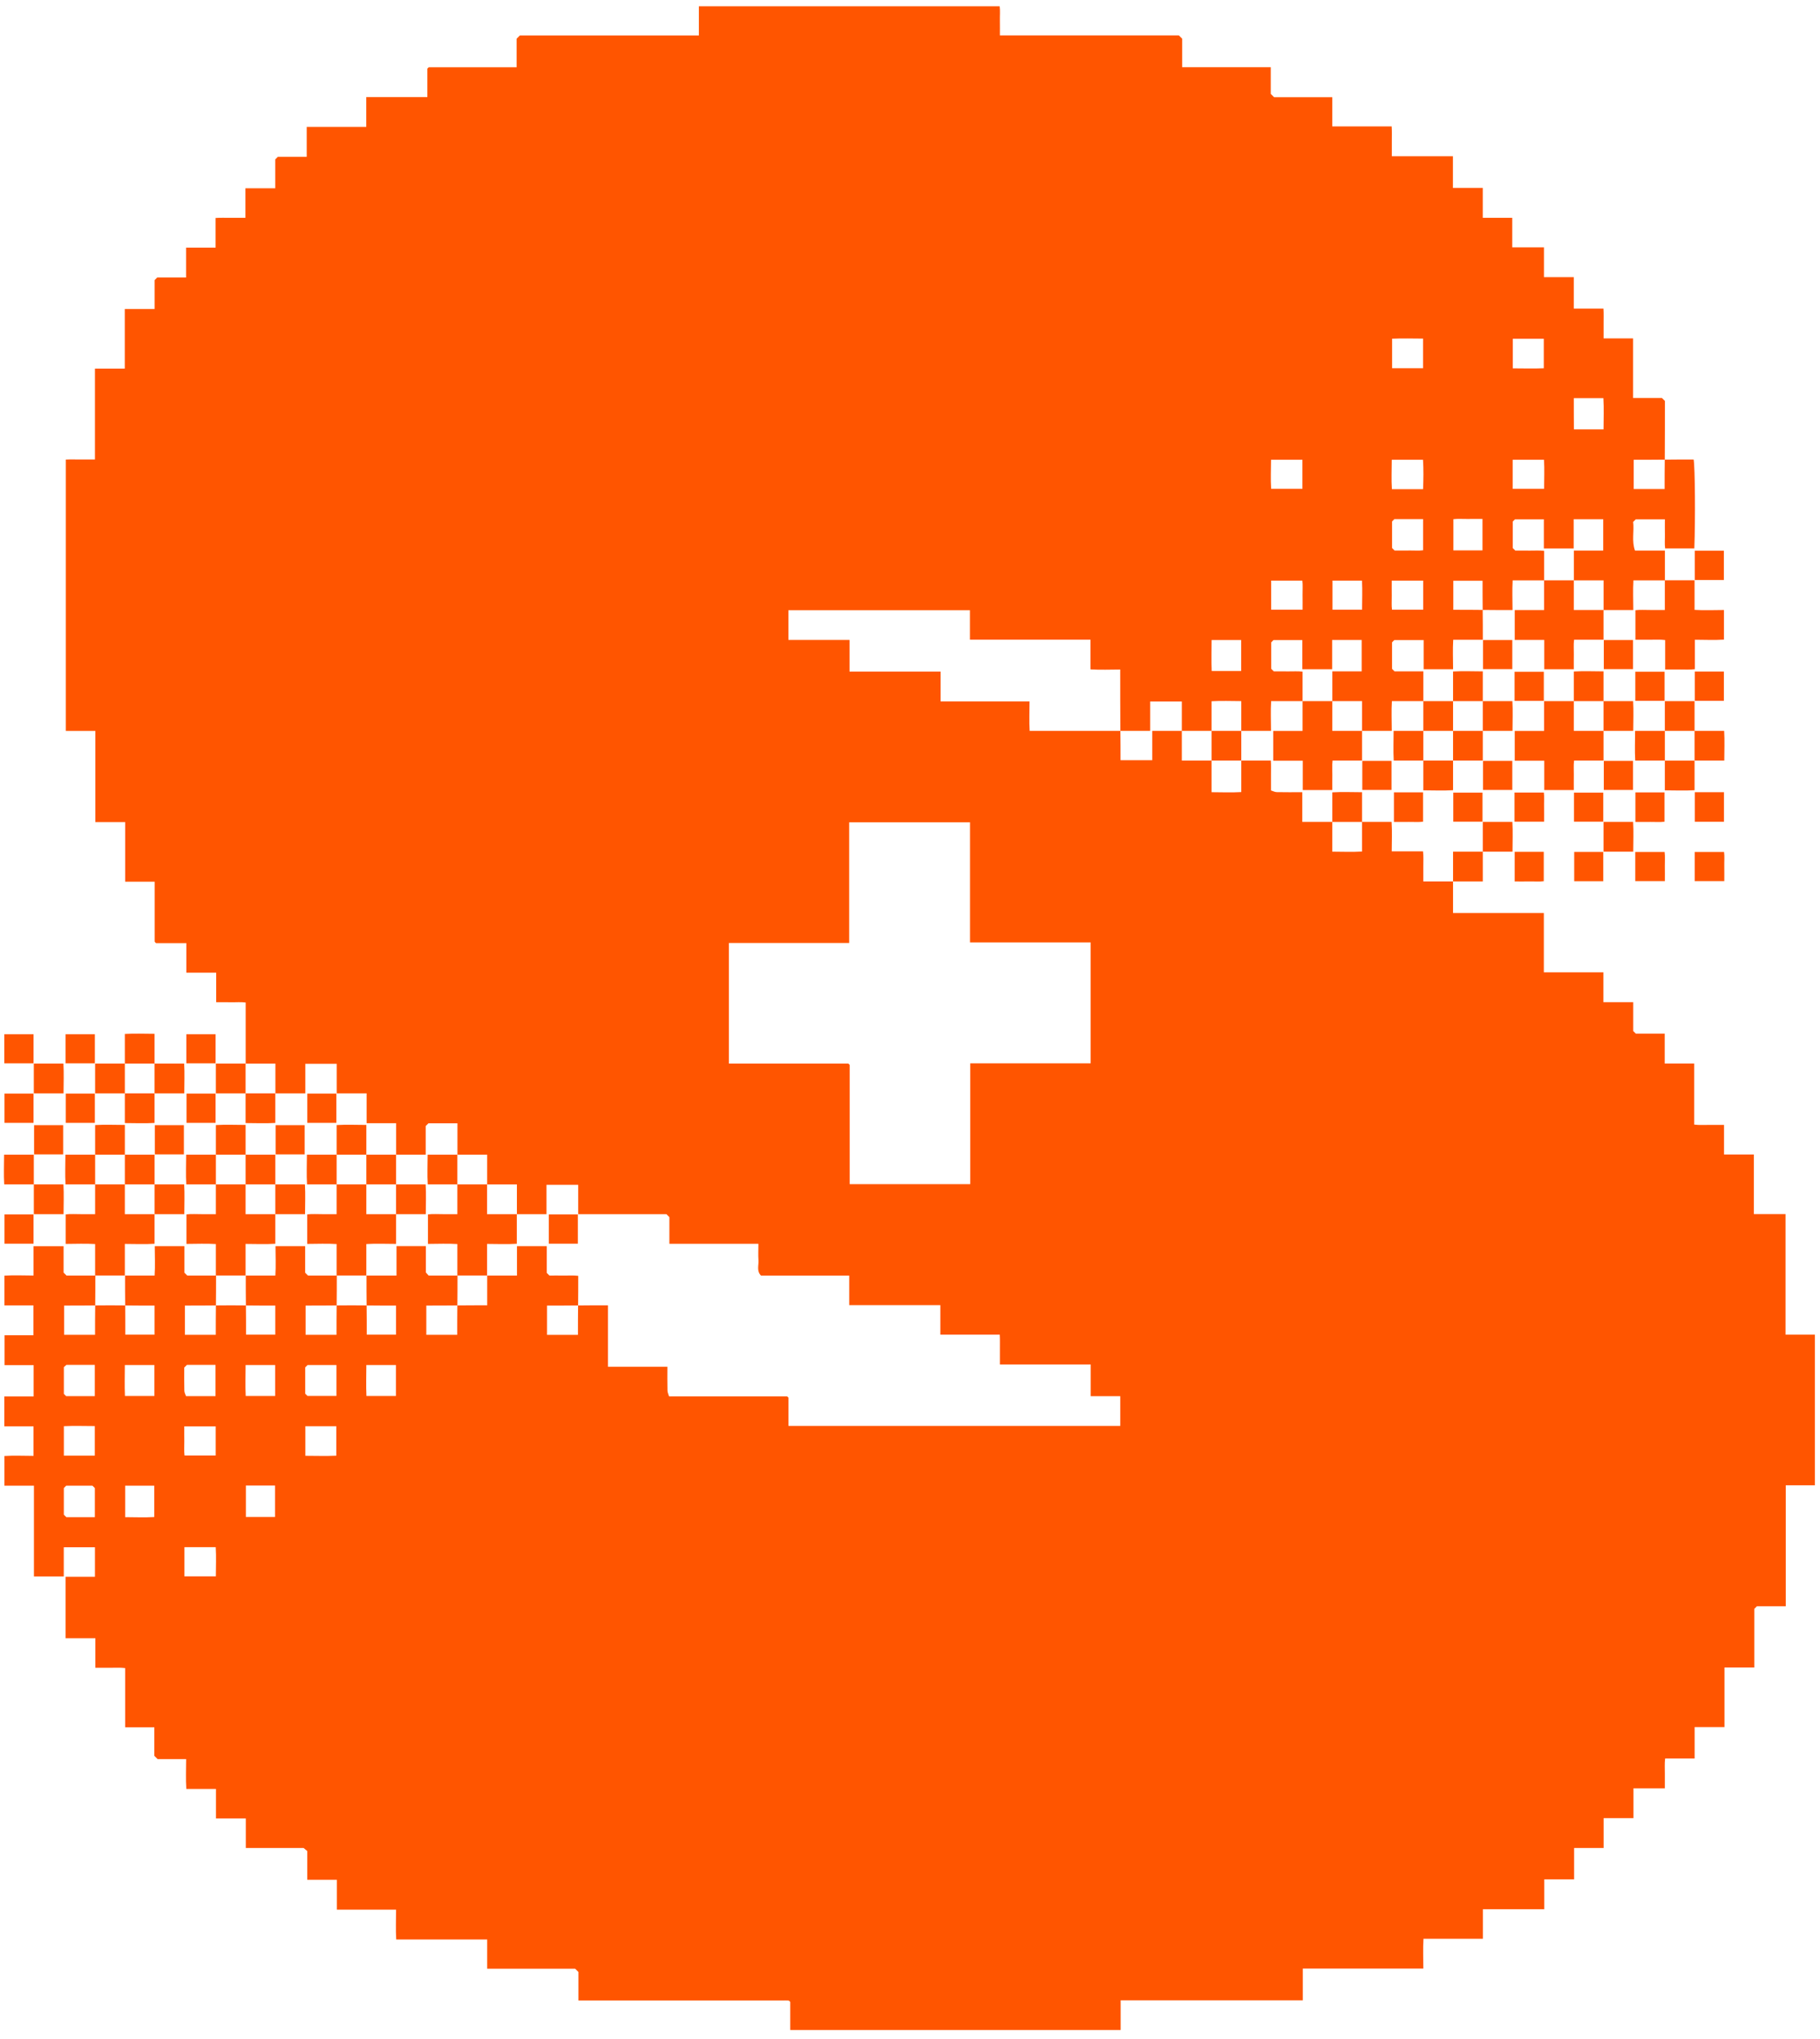 <svg width="201" height="225" viewBox="0 0 201 225" fill="none" xmlns="http://www.w3.org/2000/svg">
<path d="M197.194 147.304V133.993H193.696V127.416H190.401V124.154C189.86 124.154 189.318 124.16 188.777 124.154C188.221 124.145 187.661 124.195 187.109 124.119V117.377H183.849V114.082H180.663C180.554 113.974 180.482 113.902 180.373 113.793V110.607H177.078V107.312H170.501V100.768C167.159 100.768 163.817 100.77 160.473 100.768V97.28H157.19C157.19 96.74 157.197 96.201 157.19 95.659C157.182 95.095 157.231 94.525 157.156 93.963H153.703C153.703 92.883 153.756 91.79 153.688 90.715H150.42V93.983C149.333 94.051 148.227 93.997 147.138 93.997V90.715H143.824V87.432C142.836 87.432 141.916 87.445 140.995 87.424C140.786 87.42 140.577 87.303 140.367 87.24C140.367 86.612 140.372 86.07 140.367 85.528C140.363 84.999 140.388 84.466 140.353 83.945H137.087V87.418C136 87.486 134.894 87.432 133.804 87.432V83.945H130.522V80.662H127.254V83.901H123.752C123.752 82.822 123.752 81.743 123.735 80.662H113.713C113.646 79.585 113.699 78.492 113.699 77.412H103.88V74.124H93.821V70.63H87.072V67.351H107.122V70.601H120.43V73.876C121.52 73.949 122.627 73.894 123.717 73.894C123.717 76.173 123.717 78.418 123.733 80.664H127.02V77.425H130.522V80.664H133.804V77.396C134.892 77.328 135.998 77.382 137.087 77.382V80.664H140.37C140.37 79.575 140.316 78.469 140.384 77.382H143.857V74.13C143.332 74.06 142.794 74.111 142.261 74.101C141.719 74.091 141.178 74.099 140.677 74.099C140.564 73.986 140.493 73.914 140.394 73.816V70.892C140.462 70.825 140.536 70.751 140.642 70.644H143.828V73.863H147.121V70.636H150.383V74.095H147.142V77.382H150.424V80.664H153.707C153.707 79.575 153.654 78.469 153.721 77.382H157.195V74.099H154.015C153.908 73.992 153.836 73.921 153.736 73.82V70.892C153.818 70.81 153.914 70.714 153.984 70.644H157.227V73.861H160.479C160.479 72.782 160.426 71.689 160.493 70.613H163.762C163.762 69.52 163.762 68.424 163.747 67.317C162.683 67.302 161.601 67.302 160.502 67.302V64.094H163.733C163.733 65.173 163.733 66.252 163.747 67.319C164.845 67.333 165.928 67.333 167.044 67.333C167.044 66.244 166.991 65.138 167.059 64.05H170.532V60.799C170.007 60.729 169.469 60.78 168.936 60.77C168.394 60.76 167.853 60.768 167.352 60.768C167.239 60.655 167.167 60.583 167.069 60.485V57.561C167.137 57.494 167.21 57.42 167.317 57.313H170.503V60.532H173.796V57.305H177.058V60.764H173.816V64.05H177.099V67.333H180.382C180.382 66.244 180.328 65.138 180.396 64.05H183.869V60.766H180.568C180.183 59.709 180.492 58.624 180.365 57.604C180.492 57.477 180.589 57.381 180.656 57.313H183.869C183.869 57.888 183.861 58.429 183.871 58.971C183.882 59.502 183.828 60.04 183.896 60.526H187.121C187.244 57.239 187.199 51.577 187.045 50.715C185.986 50.715 184.928 50.715 183.855 50.73C183.84 51.794 183.84 52.876 183.84 53.975H180.427V50.744C181.573 50.744 182.722 50.744 183.857 50.73C183.871 48.536 183.871 46.358 183.871 44.253L183.545 43.926H180.359V37.349H177.101C177.101 36.77 177.105 36.229 177.101 35.687C177.097 35.156 177.122 34.62 177.085 34.058H173.808V30.591H170.513V27.296H167.013V24.038H163.756V20.744H160.461V17.244H153.713C153.713 16.667 153.717 16.123 153.713 15.582C153.709 15.048 153.734 14.515 153.697 13.951H147.138V10.726H140.706C140.573 10.592 140.476 10.496 140.343 10.363V7.419H130.557V4.269L130.196 3.908H110.427C110.427 3.332 110.435 2.79 110.425 2.249C110.414 1.715 110.468 1.178 110.4 0.691H77.183V3.912H57.416C57.285 4.044 57.186 4.142 57.055 4.273V7.423C53.809 7.423 50.6 7.423 47.392 7.423C47.363 7.423 47.33 7.439 47.306 7.458C47.279 7.476 47.261 7.507 47.199 7.574V10.715H40.451V14.01H33.874V17.305H30.688C30.579 17.414 30.507 17.486 30.399 17.594V20.78H27.104V24.041C26.527 24.041 25.983 24.036 25.442 24.041C24.909 24.045 24.375 24.02 23.811 24.057V27.333H20.551V30.628H17.365L17.076 30.917V34.103H13.781V40.681H10.486V50.711C9.909 50.711 9.366 50.707 8.824 50.711C8.291 50.715 7.755 50.693 7.269 50.721V80.67H10.529V90.735H13.824V97.313H17.082C17.082 99.532 17.082 101.715 17.082 103.898C17.082 103.927 17.1 103.96 17.119 103.984C17.137 104.011 17.168 104.03 17.238 104.091H20.58V107.353H23.875V110.617C24.451 110.617 24.993 110.609 25.534 110.619C26.068 110.63 26.607 110.578 27.132 110.646V117.387H30.415V120.67H33.72V117.41H37.185V120.67H40.49V123.967H43.75V127.44H47.014V124.279L47.316 123.977H50.52V127.44H53.803V130.723H57.086V134.005H60.354V130.766H63.856V134.005H73.603C73.697 134.102 73.794 134.198 73.927 134.334V137.273H83.758C83.758 137.911 83.727 138.519 83.766 139.122C83.801 139.67 83.543 140.277 84.047 140.786H93.788V144.044H103.851V147.304H110.41C110.445 147.866 110.421 148.401 110.427 148.935C110.431 149.476 110.427 150.018 110.427 150.596H120.457V154.096H123.721V157.375H87.078V154.263C87.016 154.197 86.998 154.168 86.971 154.15C86.946 154.131 86.913 154.117 86.883 154.117C82.581 154.117 78.278 154.117 73.89 154.117C73.826 153.895 73.718 153.686 73.714 153.473C73.693 152.621 73.705 151.768 73.705 150.845H67.147V144.064C66.028 144.064 64.943 144.064 63.843 144.079C63.829 145.143 63.829 146.224 63.829 147.324H60.415V144.093C61.562 144.093 62.711 144.093 63.846 144.079C63.86 143.006 63.86 141.945 63.86 140.81C63.335 140.743 62.797 140.792 62.264 140.782C61.722 140.771 61.181 140.78 60.68 140.78C60.567 140.667 60.495 140.595 60.386 140.486V137.538H57.094V140.78H53.807V144.062C52.679 144.062 51.602 144.062 50.51 144.076C50.496 145.141 50.496 146.222 50.496 147.322H47.082V144.091C48.229 144.091 49.378 144.091 50.512 144.076C50.527 142.969 50.527 141.873 50.527 140.78H47.339C47.256 140.689 47.166 140.589 47.033 140.439V137.53H43.789V140.782H40.476C40.476 141.875 40.476 142.971 40.49 144.079C41.555 144.093 42.636 144.093 43.736 144.093V147.302H40.505C40.505 146.222 40.505 145.143 40.49 144.076C39.38 144.062 38.287 144.062 37.179 144.076C37.165 145.141 37.165 146.222 37.165 147.322H33.751V144.091C34.898 144.091 36.047 144.091 37.181 144.076C37.195 142.969 37.195 141.873 37.195 140.78H34.016C33.878 140.642 33.806 140.57 33.702 140.466V137.536H30.425C30.425 138.613 30.483 139.707 30.409 140.782H27.143C27.143 141.875 27.143 142.971 27.157 144.079C28.222 144.093 29.303 144.093 30.403 144.093V147.302H27.171C27.171 146.222 27.171 145.143 27.157 144.076C26.047 144.062 24.954 144.062 23.846 144.076C23.831 145.141 23.831 146.222 23.831 147.322H20.418V144.091C21.564 144.091 22.713 144.091 23.848 144.076C23.862 142.969 23.862 141.873 23.862 140.78H20.682C20.545 140.642 20.473 140.57 20.368 140.466V137.536H17.092C17.092 138.613 17.149 139.707 17.076 140.782H13.809C13.809 141.875 13.809 142.971 13.824 144.079C14.889 144.093 15.97 144.093 17.069 144.093V147.302H13.838C13.838 146.222 13.838 145.143 13.824 144.076C12.714 144.062 11.62 144.062 10.513 144.076C10.498 145.141 10.498 146.222 10.498 147.322H7.084V144.091C8.231 144.091 9.38 144.091 10.515 144.076C10.529 142.969 10.529 141.873 10.529 140.78H7.349C7.203 140.634 7.132 140.562 7.023 140.453V137.544H3.703V140.778C2.637 140.778 1.553 140.722 0.491 140.79V144.072H3.689V147.367H0.503V150.662H3.714V154.125H0.478V157.42H3.701V160.68C2.634 160.68 1.553 160.627 0.489 160.692V163.973H3.748V173.987H7.043V170.768H10.486V174.023H7.246V180.806H10.529V184.068C11.071 184.068 11.61 184.062 12.152 184.068C12.708 184.076 13.268 184.029 13.822 184.101V190.637H17.045V193.786C17.178 193.92 17.275 194.016 17.408 194.149H20.557C20.557 195.243 20.504 196.351 20.576 197.44H23.852V200.702H27.147V203.96H33.533C33.702 204.1 33.806 204.188 33.935 204.297V207.472H37.2V210.767H43.742C43.742 211.861 43.691 212.969 43.758 214.058H53.805V217.281H63.519C63.653 217.414 63.749 217.511 63.88 217.642V220.789C65.626 220.789 67.374 220.789 69.12 220.789C72.198 220.789 75.275 220.789 78.352 220.789C79.889 220.789 81.425 220.789 82.962 220.789C83.723 220.789 84.484 220.789 85.246 220.789C85.639 220.789 86.033 220.789 86.429 220.789C86.62 220.789 86.811 220.781 87 220.789C87.149 220.795 87.18 220.838 87.272 220.945V224.047H123.766V220.767H143.882V217.269H157.192C157.192 216.175 157.139 215.069 157.209 213.978H163.768V210.718H170.55V207.423H173.845V203.96H177.103V200.665H180.398V197.37H183.863C183.863 196.829 183.857 196.287 183.863 195.746C183.871 195.19 183.822 194.63 183.898 194.078H187.154V190.613H190.449V184.035H193.743V177.567C193.852 177.458 193.924 177.386 194.033 177.277H197.219V163.932H200.432V147.304H197.196H197.194ZM177.078 43.939C177.144 45.084 177.095 46.243 177.095 47.389H173.821C173.802 46.263 173.821 45.1 173.81 43.939H177.078ZM167.075 37.39H170.495V40.644C169.358 40.695 168.214 40.654 167.075 40.654V37.388V37.39ZM167.059 50.744H170.518C170.585 51.809 170.53 52.89 170.53 53.955H167.059V50.744ZM160.51 57.299C161 57.235 161.538 57.284 162.069 57.276C162.611 57.266 163.15 57.274 163.725 57.274V60.743H160.51V57.299ZM157.176 67.292H153.731C153.666 66.804 153.717 66.266 153.707 65.735C153.697 65.193 153.705 64.651 153.705 64.077H157.176V67.292ZM153.738 60.485V57.549C153.848 57.438 153.92 57.366 153.994 57.292C155.04 57.292 156.087 57.292 157.164 57.292V60.733C156.673 60.801 156.138 60.747 155.609 60.758C155.069 60.768 154.527 60.76 154.017 60.76C153.916 60.659 153.844 60.587 153.74 60.483L153.738 60.485ZM153.742 37.384C154.876 37.327 156.023 37.372 157.16 37.372V40.638H153.742V37.384ZM153.707 50.744H157.156C157.225 51.803 157.207 52.896 157.162 53.989H153.721C153.651 52.914 153.707 51.821 153.707 50.744ZM147.16 64.079H150.412C150.482 65.142 150.424 66.225 150.424 67.29H147.16V64.079ZM143.859 67.292H140.388V64.077H143.833C143.898 64.565 143.847 65.103 143.857 65.634C143.867 66.176 143.859 66.718 143.859 67.292ZM140.372 50.744H143.841V53.955H140.384C140.314 52.892 140.372 51.809 140.372 50.744ZM133.807 70.642H137.073V74.06H133.819C133.761 72.926 133.807 71.779 133.807 70.642ZM120.451 117.359H107.154V130.694H93.84V117.539C93.778 117.47 93.76 117.441 93.733 117.42C93.708 117.402 93.675 117.383 93.647 117.383C89.275 117.383 84.903 117.383 80.498 117.383V104.073H93.782V90.756H107.13V104.013H120.451V117.361V117.359ZM7.052 150.888C7.105 150.841 7.207 150.752 7.339 150.637H10.47V154.088H7.304C7.232 154.016 7.16 153.943 7.052 153.836V150.886V150.888ZM7.052 157.404C8.186 157.346 9.333 157.391 10.47 157.391V160.657H7.052V157.404ZM10.476 167.444C9.425 167.444 8.375 167.444 7.324 167.444C7.226 167.346 7.154 167.274 7.049 167.169V164.233C7.156 164.127 7.228 164.055 7.308 163.975H10.213C10.301 164.063 10.373 164.135 10.476 164.237V167.446V167.444ZM17.035 167.432C15.97 167.497 14.889 167.444 13.822 167.444V163.973H17.035V167.432ZM17.053 154.074H13.799C13.744 152.937 13.787 151.792 13.787 150.656H17.053V154.074ZM20.352 150.929C20.485 150.795 20.557 150.724 20.643 150.637H23.803V154.088H20.545C20.485 153.91 20.364 153.705 20.358 153.495C20.335 152.646 20.348 151.795 20.348 150.929H20.352ZM20.354 159.082C20.344 158.54 20.352 157.999 20.352 157.424H23.823V160.639H20.379C20.313 160.151 20.364 159.613 20.354 159.082ZM23.84 173.974H20.368V170.761H23.827C23.893 171.826 23.84 172.907 23.84 173.974ZM30.372 167.426H27.155V163.956C28.228 163.956 29.299 163.956 30.372 163.956V167.426ZM30.388 154.072H27.137C27.075 152.939 27.124 151.79 27.124 150.656H30.388V154.072ZM37.142 160.661C36.005 160.715 34.861 160.672 33.722 160.672V157.406H37.142V160.659V160.661ZM37.158 154.07H33.958C33.87 153.982 33.796 153.908 33.708 153.819V150.912C33.788 150.832 33.86 150.761 33.964 150.656H37.158V154.072V154.07ZM43.724 154.074H40.47C40.416 152.937 40.459 151.792 40.459 150.654H43.726V154.074H43.724ZM40.458 140.773H37.175V137.3C36.1 137.23 35.006 137.286 33.927 137.286V134.03C34.475 133.956 35.037 134.011 35.589 134.003C36.116 133.995 36.646 134.003 37.175 134.003V130.721H40.458V134.003H43.74V137.286C42.651 137.286 41.545 137.232 40.458 137.3V140.773ZM27.122 140.773H23.84V137.3C22.765 137.23 21.671 137.286 20.592 137.286V134.03C21.14 133.956 21.702 134.011 22.254 134.003C22.781 133.995 23.31 134.003 23.84 134.003V130.721H27.122V134.003H30.405V137.271C29.317 137.339 28.212 137.286 27.122 137.286V140.773ZM13.787 140.773H10.504V137.3C9.429 137.23 8.336 137.286 7.257 137.286V134.03C7.804 133.956 8.367 134.011 8.918 134.003C9.446 133.995 9.975 134.003 10.504 134.003V130.721H13.787V134.003H17.069V137.271C15.982 137.339 14.876 137.286 13.787 137.286V140.773ZM147.14 80.662H150.422V83.945H147.168C147.101 84.47 147.15 85.007 147.142 85.541C147.132 86.082 147.14 86.624 147.14 87.196H143.878V83.961H140.616V80.668H143.857V77.382H147.14V80.664V80.662ZM173.81 67.327H177.093V70.609H173.839C173.771 71.135 173.821 71.672 173.812 72.206C173.802 72.747 173.81 73.289 173.81 73.861H170.548V70.626H167.286V67.333H170.528V64.046H173.81V67.329V67.327ZM173.81 80.662H177.093V83.945H173.839C173.771 84.47 173.821 85.007 173.812 85.541C173.802 86.082 173.81 86.624 173.81 87.196H170.548V83.961H167.286V80.668H170.528V77.382H173.81V80.664V80.662ZM183.863 67.327V64.044H187.146V67.312C188.221 67.382 189.314 67.327 190.393 67.327V70.597C189.328 70.665 188.247 70.609 187.183 70.609V73.855C186.633 73.931 186.075 73.882 185.521 73.89C184.981 73.898 184.44 73.89 183.9 73.89V70.642C183.348 70.568 182.79 70.615 182.236 70.607C181.697 70.599 181.157 70.607 180.615 70.607V67.349C181.165 67.278 181.727 67.333 182.281 67.325C182.809 67.317 183.336 67.325 183.865 67.325L183.863 67.327ZM187.174 60.784H190.383V64.016H187.174V60.784ZM163.786 73.849V70.64H167.018V73.849H163.786ZM180.353 70.64V73.849H177.122V70.64H180.353ZM163.758 77.382H160.475V74.113C161.562 74.046 162.668 74.099 163.758 74.099V77.382ZM170.499 77.353H167.268V74.144H170.499V77.353ZM177.093 77.382H173.81V74.113C174.898 74.046 176.003 74.099 177.093 74.099V77.382ZM183.834 74.142V77.351H180.603V74.142H183.834ZM190.385 74.12V77.351H187.176V74.12H190.385ZM157.192 80.662V77.38H160.475V80.662H157.192ZM163.758 80.662V77.38H167.026C167.093 78.467 167.04 79.573 167.04 80.662H163.758ZM180.375 80.662H177.093V77.38H180.361C180.429 78.467 180.375 79.573 180.375 80.662ZM187.146 80.662H183.863V77.38H187.146V80.662ZM133.804 80.662H137.087V83.945H133.804V80.662ZM157.192 80.662V83.945H153.924C153.857 82.857 153.91 81.751 153.91 80.662H157.192ZM160.475 80.662H163.758V83.945H160.475V80.662ZM183.863 80.662V83.945H180.595C180.527 82.857 180.581 81.751 180.581 80.662H183.863ZM187.146 80.662H190.414C190.481 81.749 190.428 82.855 190.428 83.945H187.146V80.662ZM150.451 87.184V83.975H153.682V87.184H150.451ZM157.192 83.945H160.475V87.213C159.388 87.281 158.282 87.227 157.192 87.227V83.945ZM163.786 87.184V83.975H167.018V87.184H163.786ZM180.353 83.975V87.184H177.122V83.975H180.353ZM183.863 83.947H187.146V87.215C186.058 87.282 184.952 87.229 183.863 87.229V83.947ZM150.422 90.717H147.14V87.449C148.227 87.381 149.333 87.434 150.422 87.434V90.717ZM153.945 90.717V87.451H157.16V90.69C156.671 90.756 156.134 90.705 155.603 90.715C155.061 90.725 154.521 90.717 153.945 90.717ZM160.498 90.688V87.48H163.729V90.688H160.498ZM170.526 89.026C170.536 89.568 170.528 90.108 170.528 90.684H167.262V87.469H170.501C170.567 87.957 170.515 88.495 170.526 89.026ZM177.064 90.688H173.833V87.48H177.064V90.688ZM182.269 90.715C181.727 90.725 181.188 90.717 180.613 90.717V87.453H183.828V90.692C183.338 90.756 182.8 90.707 182.267 90.715H182.269ZM10.476 117.357H7.244V114.148H10.476V117.357ZM3.765 127.409V124.178H6.974V127.409H3.765ZM13.789 127.438H10.506V124.17C11.594 124.102 12.7 124.156 13.789 124.156V127.438ZM17.1 127.409V124.178H20.309V127.409H17.1ZM27.124 127.438H23.842V124.17C24.929 124.102 26.035 124.156 27.124 124.156V127.438ZM33.646 124.178V127.409H30.438V124.178H33.646ZM40.459 127.438H37.177V124.17C38.264 124.102 39.37 124.156 40.459 124.156V127.438ZM3.736 130.721H0.466C0.398 129.633 0.452 128.528 0.452 127.438H3.734V130.721H3.736ZM10.506 127.438V130.721H7.238C7.171 129.633 7.224 128.528 7.224 127.438H10.506ZM13.789 130.721V127.438H17.072V130.721H13.789ZM23.842 127.438V130.721H20.573C20.506 129.633 20.559 128.528 20.559 127.438H23.842ZM27.124 130.721V127.438H30.407V130.721H27.124ZM37.177 127.438V130.721H33.909C33.841 129.633 33.894 128.528 33.894 127.438H37.177ZM40.459 130.721V127.438H43.742V130.721H40.459ZM3.736 134.003V130.721H7.004C7.072 131.808 7.019 132.914 7.019 134.003H3.736ZM3.707 117.357H0.474V114.148H3.705V117.357H3.707ZM17.072 134.003V130.721H20.34C20.407 131.808 20.354 132.914 20.354 134.003H17.072ZM190.428 95.587C190.438 96.129 190.43 96.671 190.43 97.245H187.164V94.032H190.404C190.471 94.519 190.418 95.056 190.428 95.587ZM30.407 134.003V130.721H33.675C33.743 131.808 33.689 132.914 33.689 134.003H30.407ZM183.863 95.589C183.873 96.131 183.865 96.671 183.865 97.245H180.599V94.03H183.838C183.904 94.52 183.853 95.056 183.863 95.587V95.589ZM173.855 97.257V94.026H177.064V97.257H173.855ZM0.495 137.263V134.032H3.703V137.263H0.495ZM167.28 97.28V94.014H170.493V97.253C170.007 97.321 169.469 97.268 168.938 97.278C168.396 97.288 167.855 97.28 167.28 97.28ZM23.811 117.357H20.58V114.148H23.811V117.357ZM7.017 120.668H3.734V117.385H7.002C7.07 118.473 7.017 119.579 7.017 120.668ZM17.069 114.103V117.385H13.787V114.117C14.874 114.05 15.98 114.103 17.069 114.103ZM13.787 117.385V120.668H10.504V117.385H13.787ZM17.069 120.668V117.385H20.338C20.405 118.473 20.352 119.579 20.352 120.668H17.069ZM163.758 97.28H160.475V93.997H163.758V97.28ZM27.122 117.385V120.668H23.84V117.385H27.122ZM177.093 90.715H180.361C180.429 91.802 180.375 92.908 180.375 93.997H177.093V90.715ZM167.04 93.997H163.758V90.715H167.026C167.093 91.802 167.04 92.908 167.04 93.997ZM0.495 123.928V120.697H3.703V123.928H0.495ZM7.265 123.928V120.697H10.474V123.928H7.265ZM13.787 120.668H17.069V123.936C15.982 124.004 14.876 123.95 13.787 123.95V120.668ZM20.6 123.928V120.697H23.809V123.928H20.6ZM27.122 120.668H30.405V123.936C29.317 124.004 28.212 123.95 27.122 123.95V120.668ZM37.146 120.697V123.928H33.938V120.697H37.146ZM190.395 87.432V90.696H187.178V87.432C188.251 87.432 189.322 87.432 190.395 87.432ZM50.51 130.721H53.793V134.003H57.075V137.271C55.988 137.339 54.882 137.286 53.793 137.286V140.773H50.51V137.3C49.435 137.23 48.342 137.286 47.263 137.286V134.03C47.81 133.956 48.373 134.011 48.924 134.003C49.452 133.995 49.981 134.003 50.51 134.003V130.721ZM63.817 137.263H60.608V134.032H63.817V137.263ZM47.228 127.438H50.51V130.721H47.242C47.174 129.633 47.228 128.528 47.228 127.438ZM47.023 134.003H43.74V130.721H47.008C47.076 131.808 47.023 132.914 47.023 134.003Z" fill="#FF5500"/>
</svg>
